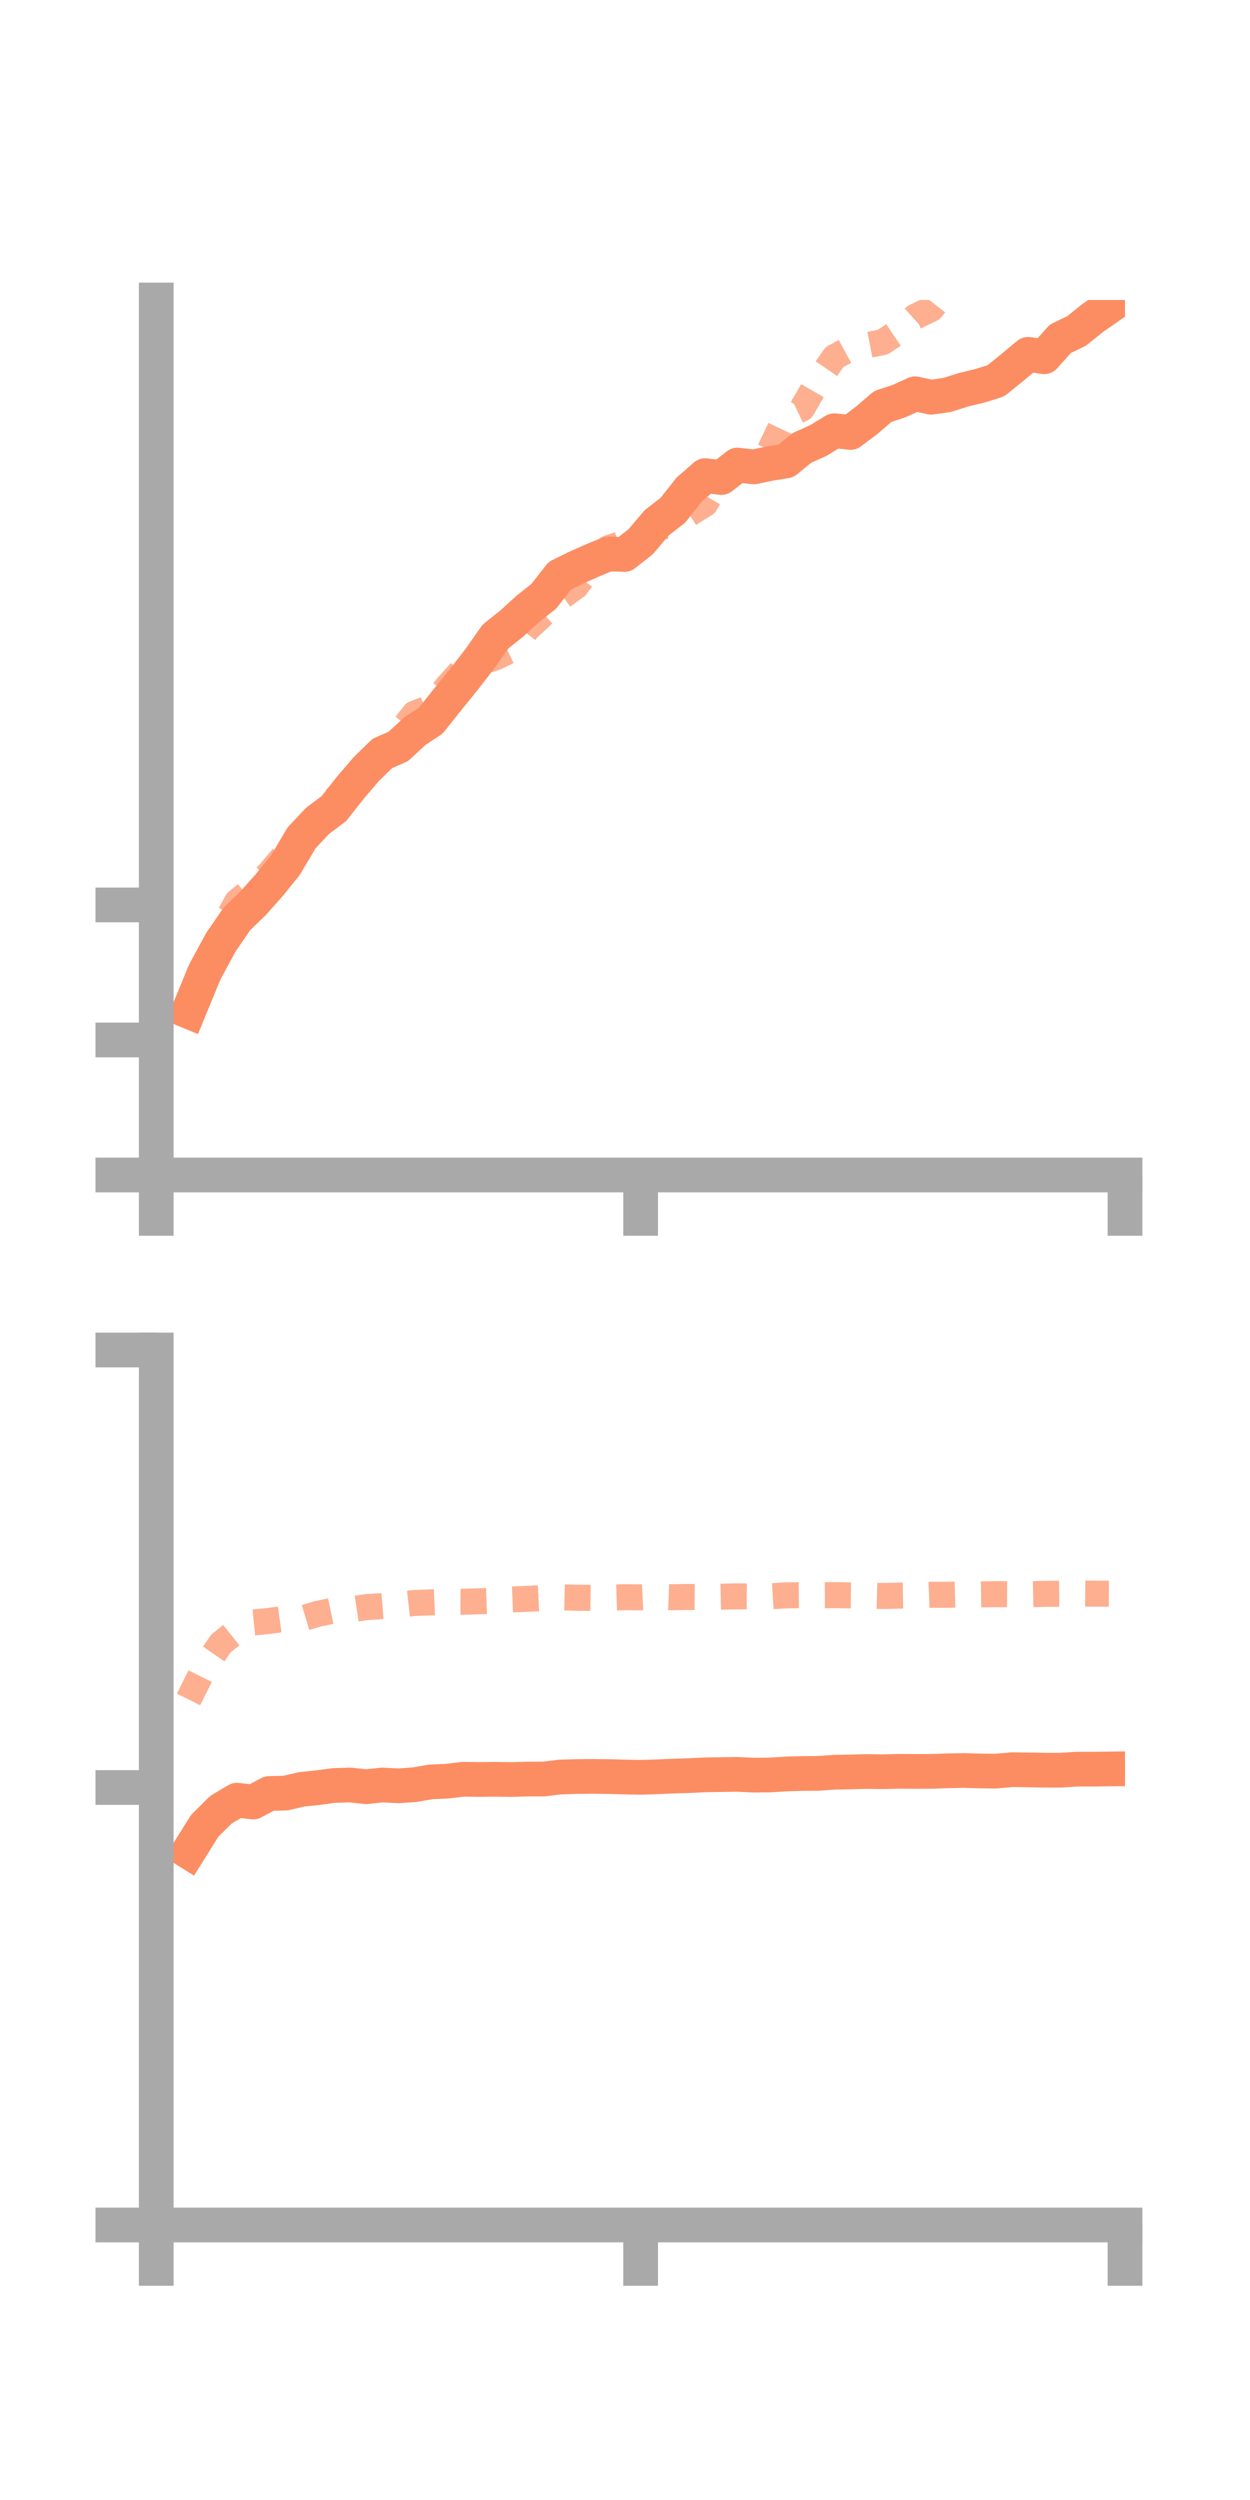<?xml version="1.0" encoding="utf-8" standalone="no"?>
<!DOCTYPE svg PUBLIC "-//W3C//DTD SVG 1.1//EN"
  "http://www.w3.org/Graphics/SVG/1.1/DTD/svg11.dtd">
<!-- Created with matplotlib (https://matplotlib.org/) -->
<svg height="144pt" version="1.1" viewBox="0 0 72 144" width="72pt" xmlns="http://www.w3.org/2000/svg" xmlns:xlink="http://www.w3.org/1999/xlink">
 <defs>
  <style type="text/css">*{stroke-linecap:butt;stroke-linejoin:round;}</style>
 </defs>
 <g id="figure_1">
  <g id="patch_1">
   <path d="M 0 144 
L 72 144 
L 72 0 
L 0 0 
z
" style="fill:none;"/>
  </g>
  <g id="axes_1">
   <g id="patch_2">
    <path d="M 9 67.68 
L 64.8 67.68 
L 64.8 17.28 
L 9 17.28 
z
" style="fill:none;"/>
   </g>
   <g id="matplotlib.axis_1">
    <g id="xtick_1">
     <g id="line2d_1">
      <defs>
       <path d="M 0 0 
L 0 3.5 
" id="m52ebef82e7" style="stroke:#a9a9a9;stroke-width:2;"/>
      </defs>
      <g>
       <use style="fill:#a9a9a9;stroke:#a9a9a9;stroke-width:2;" x="9" xlink:href="#m52ebef82e7" y="67.68"/>
      </g>
     </g>
    </g>
    <g id="xtick_2">
     <g id="line2d_2">
      <g>
       <use style="fill:#a9a9a9;stroke:#a9a9a9;stroke-width:2;" x="36.9" xlink:href="#m52ebef82e7" y="67.68"/>
      </g>
     </g>
    </g>
    <g id="xtick_3">
     <g id="line2d_3">
      <g>
       <use style="fill:#a9a9a9;stroke:#a9a9a9;stroke-width:2;" x="64.8" xlink:href="#m52ebef82e7" y="67.68"/>
      </g>
     </g>
    </g>
   </g>
   <g id="matplotlib.axis_2">
    <g id="ytick_1">
     <g id="line2d_4">
      <defs>
       <path d="M 0 0 
L -3.5 0 
" id="mf370e93bb2" style="stroke:#a9a9a9;stroke-width:2;"/>
      </defs>
      <g>
       <use style="fill:#a9a9a9;stroke:#a9a9a9;stroke-width:2;" x="9" xlink:href="#mf370e93bb2" y="67.68"/>
      </g>
     </g>
    </g>
    <g id="ytick_2">
     <g id="line2d_5">
      <g>
       <use style="fill:#a9a9a9;stroke:#a9a9a9;stroke-width:2;" x="9" xlink:href="#mf370e93bb2" y="59.902"/>
      </g>
     </g>
    </g>
    <g id="ytick_3">
     <g id="line2d_6">
      <g>
       <use style="fill:#a9a9a9;stroke:#a9a9a9;stroke-width:2;" x="9" xlink:href="#mf370e93bb2" y="52.124"/>
      </g>
     </g>
    </g>
   </g>
   <g id="line2d_7">
    <path clip-path="url(#p2aaf0789fc)" d="M 10.86 58.258 
L 11.79 55.995 
L 12.72 54.276 
L 13.65 52.922 
L 14.58 52.024 
L 15.51 50.981 
L 16.44 49.832 
L 17.37 48.262 
L 18.3 47.273 
L 19.23 46.579 
L 20.16 45.396 
L 21.09 44.309 
L 22.02 43.398 
L 22.95 42.992 
L 23.88 42.126 
L 24.81 41.512 
L 25.74 40.344 
L 26.67 39.194 
L 27.6 38 
L 28.53 36.673 
L 29.46 35.93 
L 30.39 35.082 
L 31.32 34.346 
L 32.25 33.161 
L 33.18 32.701 
L 34.11 32.287 
L 35.04 31.907 
L 35.97 31.937 
L 36.9 31.206 
L 37.83 30.11 
L 38.76 29.39 
L 39.69 28.209 
L 40.62 27.396 
L 41.55 27.507 
L 42.48 26.786 
L 43.41 26.894 
L 44.34 26.702 
L 45.27 26.552 
L 46.2 25.792 
L 47.13 25.377 
L 48.06 24.81 
L 48.99 24.91 
L 49.92 24.21 
L 50.85 23.412 
L 51.78 23.105 
L 52.71 22.684 
L 53.64 22.881 
L 54.57 22.745 
L 55.5 22.449 
L 56.43 22.225 
L 57.36 21.936 
L 58.29 21.184 
L 59.22 20.409 
L 60.15 20.548 
L 61.08 19.511 
L 62.01 19.063 
L 62.94 18.315 
L 63.87 17.669 
" style="fill:none;stroke:#fc8d62;stroke-linecap:square;stroke-width:2;"/>
   </g>
   <g id="line2d_8">
    <path clip-path="url(#p2aaf0789fc)" d="M 10.86 58.139 
L 11.79 56.298 
L 12.72 53.633 
L 13.65 51.944 
L 14.58 51.178 
L 15.51 50.293 
L 16.44 49.198 
L 17.37 48.441 
L 18.3 46.857 
L 19.23 46.08 
L 20.16 45.356 
L 21.09 44.26 
L 22.02 43.389 
L 22.95 42.266 
L 23.88 41.104 
L 24.81 40.742 
L 25.74 39.572 
L 26.67 38.53 
L 27.6 38.148 
L 28.53 37.872 
L 29.46 37.422 
L 30.39 36.21 
L 31.32 35.354 
L 32.25 34.448 
L 33.18 33.774 
L 34.11 32.525 
L 35.04 31.577 
L 35.97 31.267 
L 36.9 31.041 
L 37.83 30.368 
L 38.76 30.239 
L 39.69 29.601 
L 40.62 29.024 
L 41.55 27.408 
L 42.48 26.946 
L 43.41 26.441 
L 44.34 25.934 
L 45.27 23.982 
L 46.2 23.536 
L 47.13 21.921 
L 48.06 20.574 
L 48.99 20.069 
L 49.92 19.891 
L 50.85 19.705 
L 51.78 19.083 
L 52.71 18.244 
L 53.64 17.796 
L 54.57 16.606 
L 55.5 16.041 
L 56.43 15.304 
L 57.36 14.468 
L 58.29 13.808 
L 59.22 13.681 
L 60.15 12.549 
L 61.08 11.64 
L 62.01 11.615 
L 62.94 11.768 
L 63.87 10.951 
" style="fill:none;stroke:#fc8d62;stroke-dasharray:1.5,1.5;stroke-dashoffset:0;stroke-opacity:0.7;stroke-width:1.5;"/>
   </g>
   <g id="patch_3">
    <path d="M 9 67.68 
L 9 17.28 
" style="fill:none;stroke:#a9a9a9;stroke-linecap:square;stroke-linejoin:miter;stroke-width:2;"/>
   </g>
   <g id="patch_4">
    <path d="M 64.8 67.68 
L 64.8 17.28 
" style="fill:none;"/>
   </g>
   <g id="patch_5">
    <path d="M 9 67.68 
L 64.8 67.68 
" style="fill:none;stroke:#a9a9a9;stroke-linecap:square;stroke-linejoin:miter;stroke-width:2;"/>
   </g>
   <g id="patch_6">
    <path d="M 9 17.28 
L 64.8 17.28 
" style="fill:none;"/>
   </g>
  </g>
  <g id="axes_2">
   <g id="patch_7">
    <path d="M 9 128.16 
L 64.8 128.16 
L 64.8 77.76 
L 9 77.76 
z
" style="fill:none;"/>
   </g>
   <g id="matplotlib.axis_3">
    <g id="xtick_4">
     <g id="line2d_9">
      <g>
       <use style="fill:#a9a9a9;stroke:#a9a9a9;stroke-width:2;" x="9" xlink:href="#m52ebef82e7" y="128.16"/>
      </g>
     </g>
    </g>
    <g id="xtick_5">
     <g id="line2d_10">
      <g>
       <use style="fill:#a9a9a9;stroke:#a9a9a9;stroke-width:2;" x="36.9" xlink:href="#m52ebef82e7" y="128.16"/>
      </g>
     </g>
    </g>
    <g id="xtick_6">
     <g id="line2d_11">
      <g>
       <use style="fill:#a9a9a9;stroke:#a9a9a9;stroke-width:2;" x="64.8" xlink:href="#m52ebef82e7" y="128.16"/>
      </g>
     </g>
    </g>
   </g>
   <g id="matplotlib.axis_4">
    <g id="ytick_4">
     <g id="line2d_12">
      <g>
       <use style="fill:#a9a9a9;stroke:#a9a9a9;stroke-width:2;" x="9" xlink:href="#mf370e93bb2" y="128.16"/>
      </g>
     </g>
    </g>
    <g id="ytick_5">
     <g id="line2d_13">
      <g>
       <use style="fill:#a9a9a9;stroke:#a9a9a9;stroke-width:2;" x="9" xlink:href="#mf370e93bb2" y="102.96"/>
      </g>
     </g>
    </g>
    <g id="ytick_6">
     <g id="line2d_14">
      <g>
       <use style="fill:#a9a9a9;stroke:#a9a9a9;stroke-width:2;" x="9" xlink:href="#mf370e93bb2" y="77.76"/>
      </g>
     </g>
    </g>
   </g>
   <g id="line2d_15">
    <path clip-path="url(#pffc84c6432)" d="M 10.86 106.659 
L 11.79 105.169 
L 12.72 104.245 
L 13.65 103.69 
L 14.58 103.797 
L 15.51 103.305 
L 16.44 103.284 
L 17.37 103.068 
L 18.3 102.971 
L 19.23 102.845 
L 20.16 102.815 
L 21.09 102.916 
L 22.02 102.816 
L 22.95 102.864 
L 23.88 102.798 
L 24.81 102.637 
L 25.74 102.598 
L 26.67 102.485 
L 27.6 102.498 
L 28.53 102.489 
L 29.46 102.501 
L 30.39 102.474 
L 31.32 102.472 
L 32.25 102.358 
L 33.18 102.329 
L 34.11 102.321 
L 35.04 102.33 
L 35.97 102.355 
L 36.9 102.373 
L 37.83 102.346 
L 38.76 102.303 
L 39.69 102.277 
L 40.62 102.231 
L 41.55 102.216 
L 42.48 102.203 
L 43.41 102.248 
L 44.34 102.239 
L 45.27 102.182 
L 46.2 102.154 
L 47.13 102.147 
L 48.06 102.08 
L 48.99 102.064 
L 49.92 102.038 
L 50.85 102.051 
L 51.78 102.029 
L 52.71 102.035 
L 53.64 102.031 
L 54.57 102 
L 55.5 101.981 
L 56.43 102.008 
L 57.36 102.018 
L 58.29 101.934 
L 59.22 101.947 
L 60.15 101.962 
L 61.08 101.966 
L 62.01 101.904 
L 62.94 101.903 
L 63.87 101.892 
" style="fill:none;stroke:#fc8d62;stroke-linecap:square;stroke-width:2;"/>
   </g>
   <g id="line2d_16">
    <path clip-path="url(#pffc84c6432)" d="M 10.86 97.888 
L 11.79 96.025 
L 12.72 94.671 
L 13.65 93.922 
L 14.58 93.458 
L 15.51 93.364 
L 16.44 93.235 
L 17.37 93.236 
L 18.3 92.957 
L 19.23 92.764 
L 20.16 92.713 
L 21.09 92.572 
L 22.02 92.512 
L 22.95 92.437 
L 23.88 92.331 
L 24.81 92.298 
L 25.74 92.257 
L 26.67 92.263 
L 27.6 92.233 
L 28.53 92.202 
L 29.46 92.13 
L 30.39 92.093 
L 31.32 92.049 
L 32.25 92.004 
L 33.18 92.029 
L 34.11 92.042 
L 35.04 92.028 
L 35.97 91.998 
L 36.9 92.008 
L 37.83 91.965 
L 38.76 92.001 
L 39.69 91.984 
L 40.62 91.991 
L 41.55 91.97 
L 42.48 91.949 
L 43.41 91.956 
L 44.34 91.948 
L 45.27 91.893 
L 46.2 91.884 
L 47.13 91.887 
L 48.06 91.88 
L 48.99 91.895 
L 49.92 91.904 
L 50.85 91.929 
L 51.78 91.909 
L 52.71 91.897 
L 53.64 91.859 
L 54.57 91.862 
L 55.5 91.835 
L 56.43 91.836 
L 57.36 91.823 
L 58.29 91.83 
L 59.22 91.829 
L 60.15 91.807 
L 61.08 91.798 
L 62.01 91.785 
L 62.94 91.795 
L 63.87 91.799 
" style="fill:none;stroke:#fc8d62;stroke-dasharray:1.5,1.5;stroke-dashoffset:0;stroke-opacity:0.7;stroke-width:1.5;"/>
   </g>
   <g id="patch_8">
    <path d="M 9 128.16 
L 9 77.76 
" style="fill:none;stroke:#a9a9a9;stroke-linecap:square;stroke-linejoin:miter;stroke-width:2;"/>
   </g>
   <g id="patch_9">
    <path d="M 64.8 128.16 
L 64.8 77.76 
" style="fill:none;"/>
   </g>
   <g id="patch_10">
    <path d="M 9 128.16 
L 64.8 128.16 
" style="fill:none;stroke:#a9a9a9;stroke-linecap:square;stroke-linejoin:miter;stroke-width:2;"/>
   </g>
   <g id="patch_11">
    <path d="M 9 77.76 
L 64.8 77.76 
" style="fill:none;"/>
   </g>
  </g>
 </g>
 <defs>
  <clipPath id="p2aaf0789fc">
   <rect height="50.4" width="55.8" x="9" y="17.28"/>
  </clipPath>
  <clipPath id="pffc84c6432">
   <rect height="50.4" width="55.8" x="9" y="77.76"/>
  </clipPath>
 </defs>
</svg>
